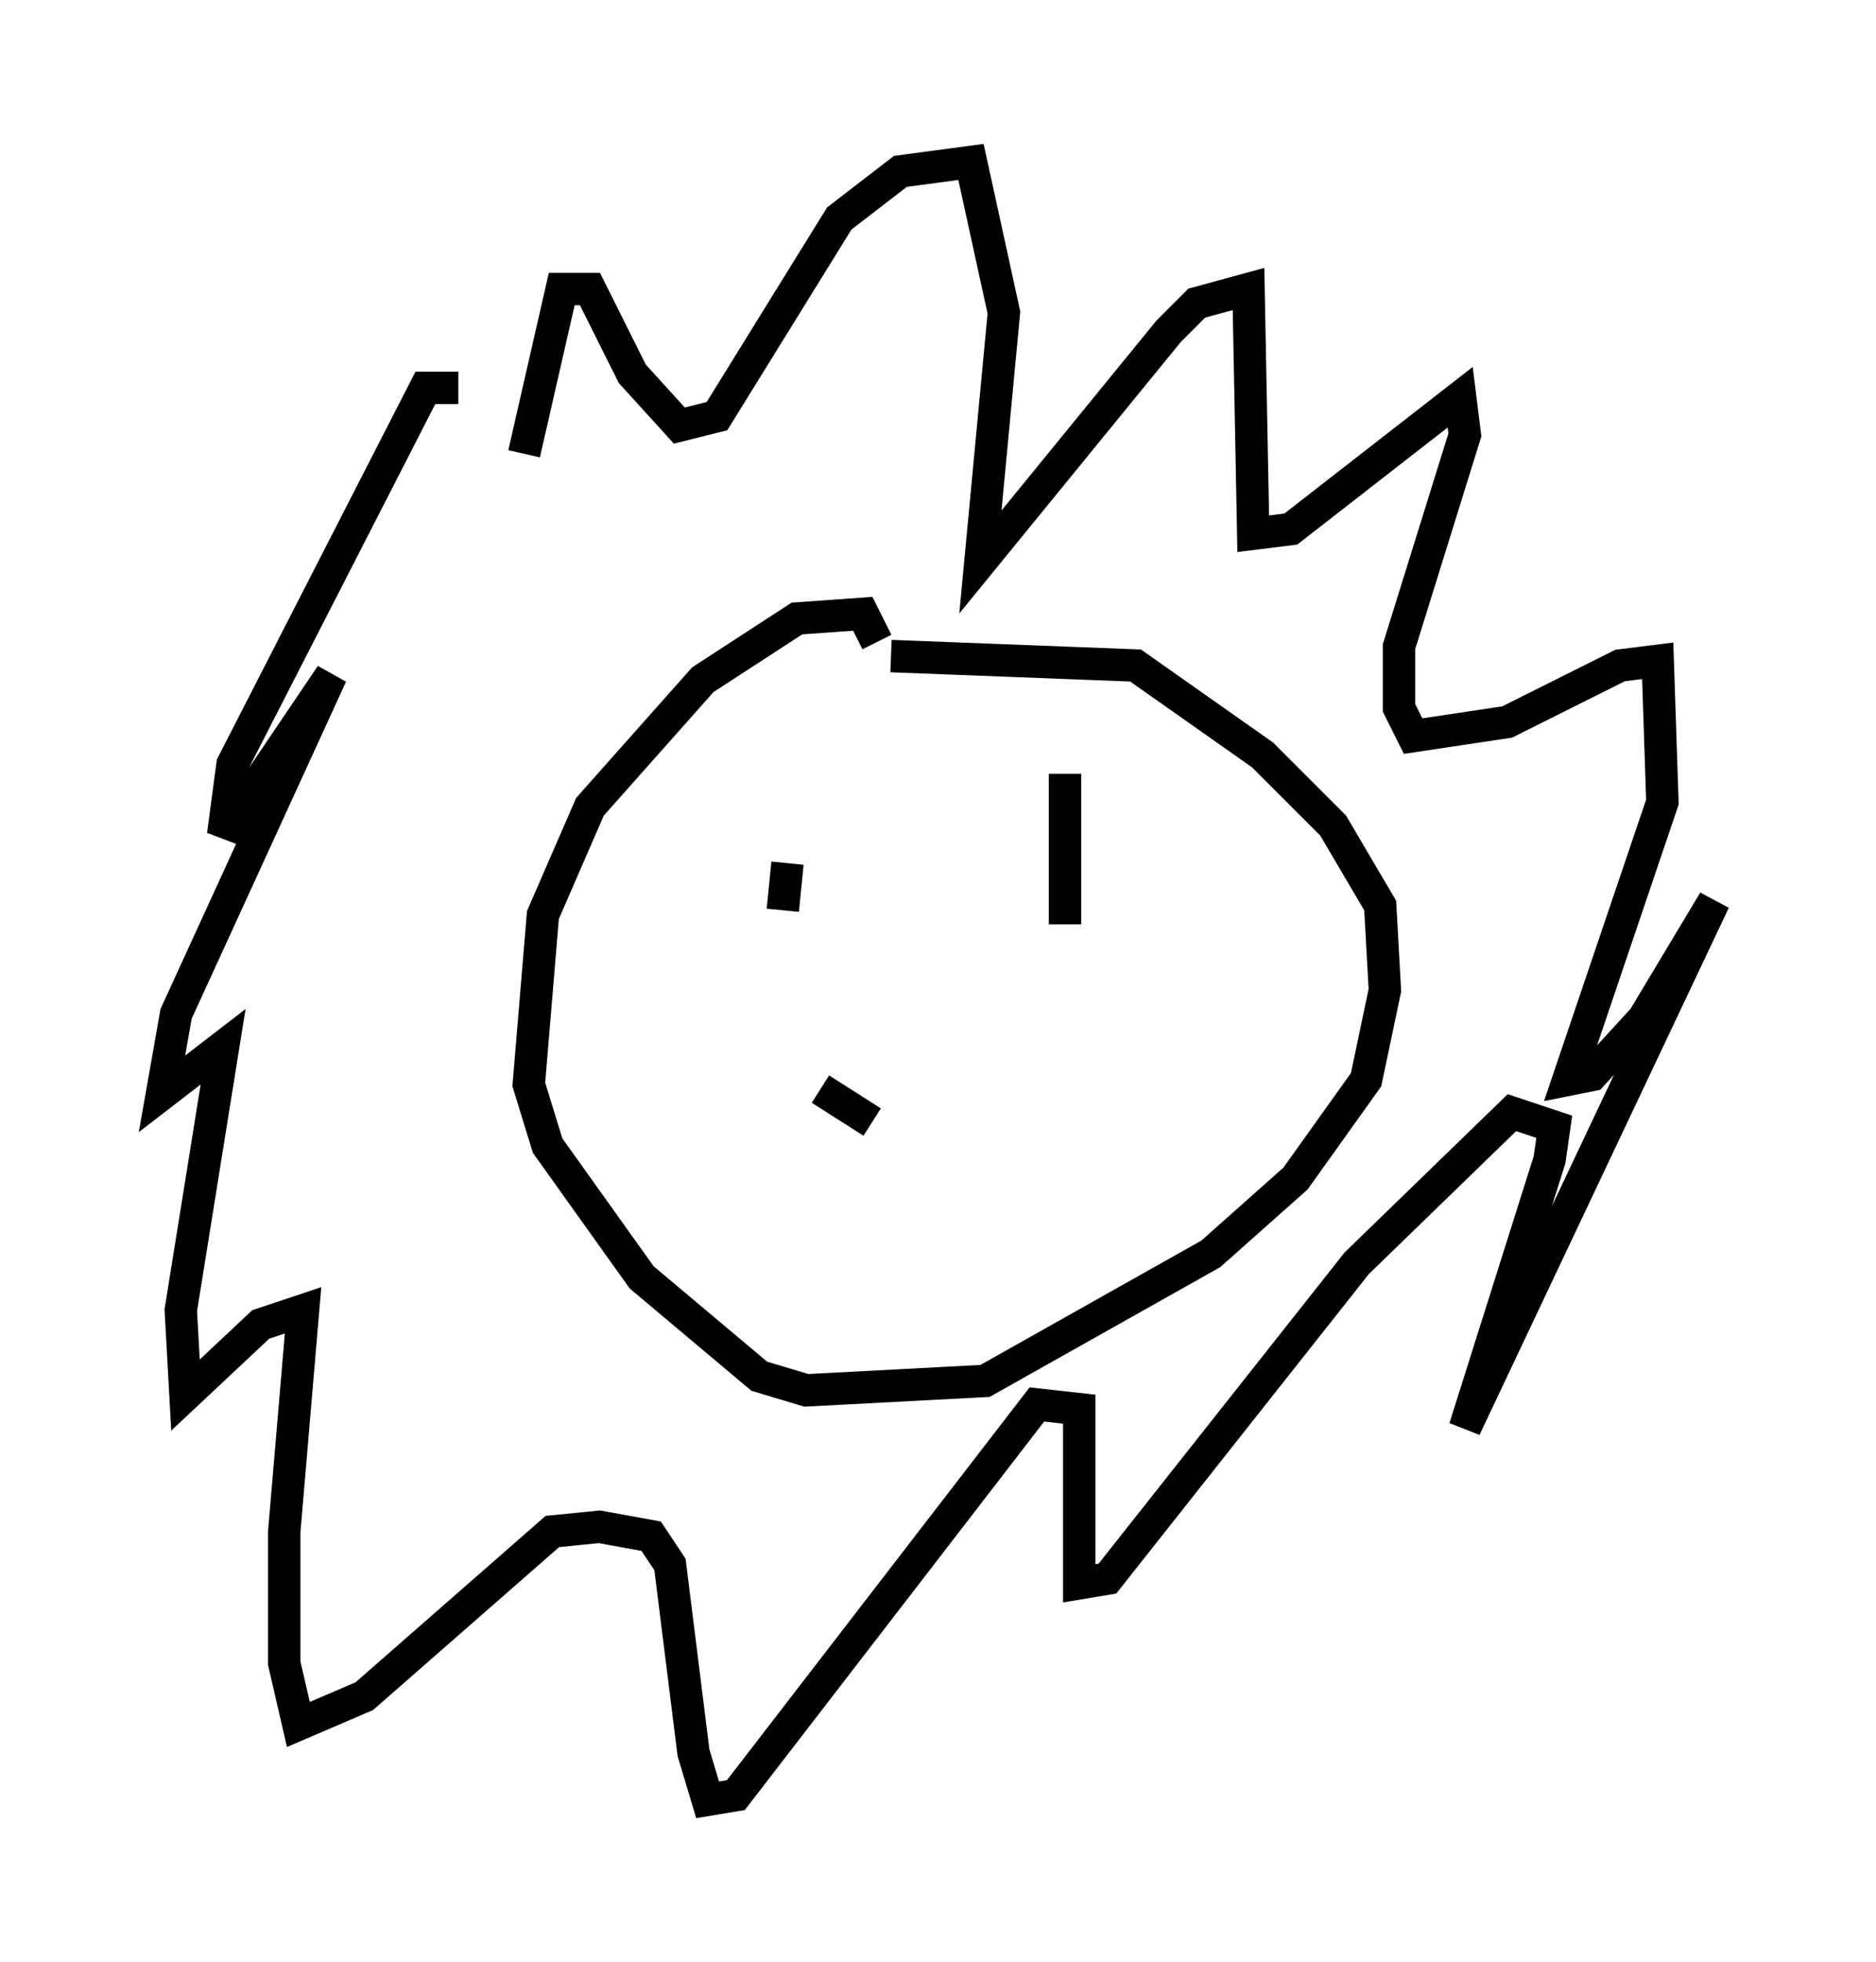 <?xml version="1.0" encoding="utf-8" ?>
<svg baseProfile="full" height="60.547" version="1.1" width="57.933" xmlns="http://www.w3.org/2000/svg" xmlns:ev="http://www.w3.org/2001/xml-events" xmlns:xlink="http://www.w3.org/1999/xlink"><defs /><rect fill="white" height="60.547" width="57.933" x="0" y="0" /><path d="M16.33, 21.268 m-0.145, -7.263 l1.162, -5.084 0.872, 0.0 l1.307, 2.615 1.453, 1.598 l1.162, -0.291 3.777, -6.101 l1.888, -1.453 2.179, -0.291 l1.017, 4.648 -0.726, 7.698 l5.81, -7.117 0.872, -0.872 l1.598, -0.436 0.145, 7.553 l1.162, -0.145 5.229, -4.067 l0.145, 1.162 -2.034, 6.536 l0.0, 1.888 0.436, 0.872 l2.905, -0.436 3.486, -1.743 l1.162, -0.145 0.145, 4.358 l-2.905, 8.57 0.726, -0.145 l1.598, -1.743 2.179, -3.631 l-7.698, 16.268 2.615, -8.279 l0.145, -1.017 -1.307, -0.436 l-4.793, 4.648 -7.698, 9.732 l-0.872, 0.145 0.0, -5.374 l-1.307, -0.145 -9.296, 12.056 l-0.872, 0.145 -0.436, -1.453 l-0.726, -5.81 -0.581, -0.872 l-1.598, -0.291 -1.453, 0.145 l-5.81, 5.084 -2.034, 0.872 l-0.436, -1.888 0.0, -4.067 l0.581, -6.827 -1.307, 0.436 l-2.324, 2.179 -0.145, -2.615 l1.307, -8.134 -1.888, 1.453 l0.436, -2.469 4.793, -10.458 l-3.341, 4.939 0.291, -2.179 l5.955, -11.62 1.017, 0.0 m12.927, 7.844 l-0.436, -0.872 -2.034, 0.145 l-2.905, 1.888 -3.486, 3.922 l-1.453, 3.341 -0.436, 5.229 l0.581, 1.888 2.905, 4.067 l3.631, 3.05 1.453, 0.436 l5.52, -0.291 6.972, -3.922 l2.615, -2.324 2.179, -3.05 l0.581, -2.76 -0.145, -2.615 l-1.453, -2.469 -2.179, -2.179 l-3.922, -2.76 -7.553, -0.291 m-3.196, 6.391 l-0.145, 1.453 m8.715, -4.212 l0.0, 4.648 m-7.553, 5.084 l1.598, 1.017 " fill="none" stroke="black" stroke-width="1" /></svg>